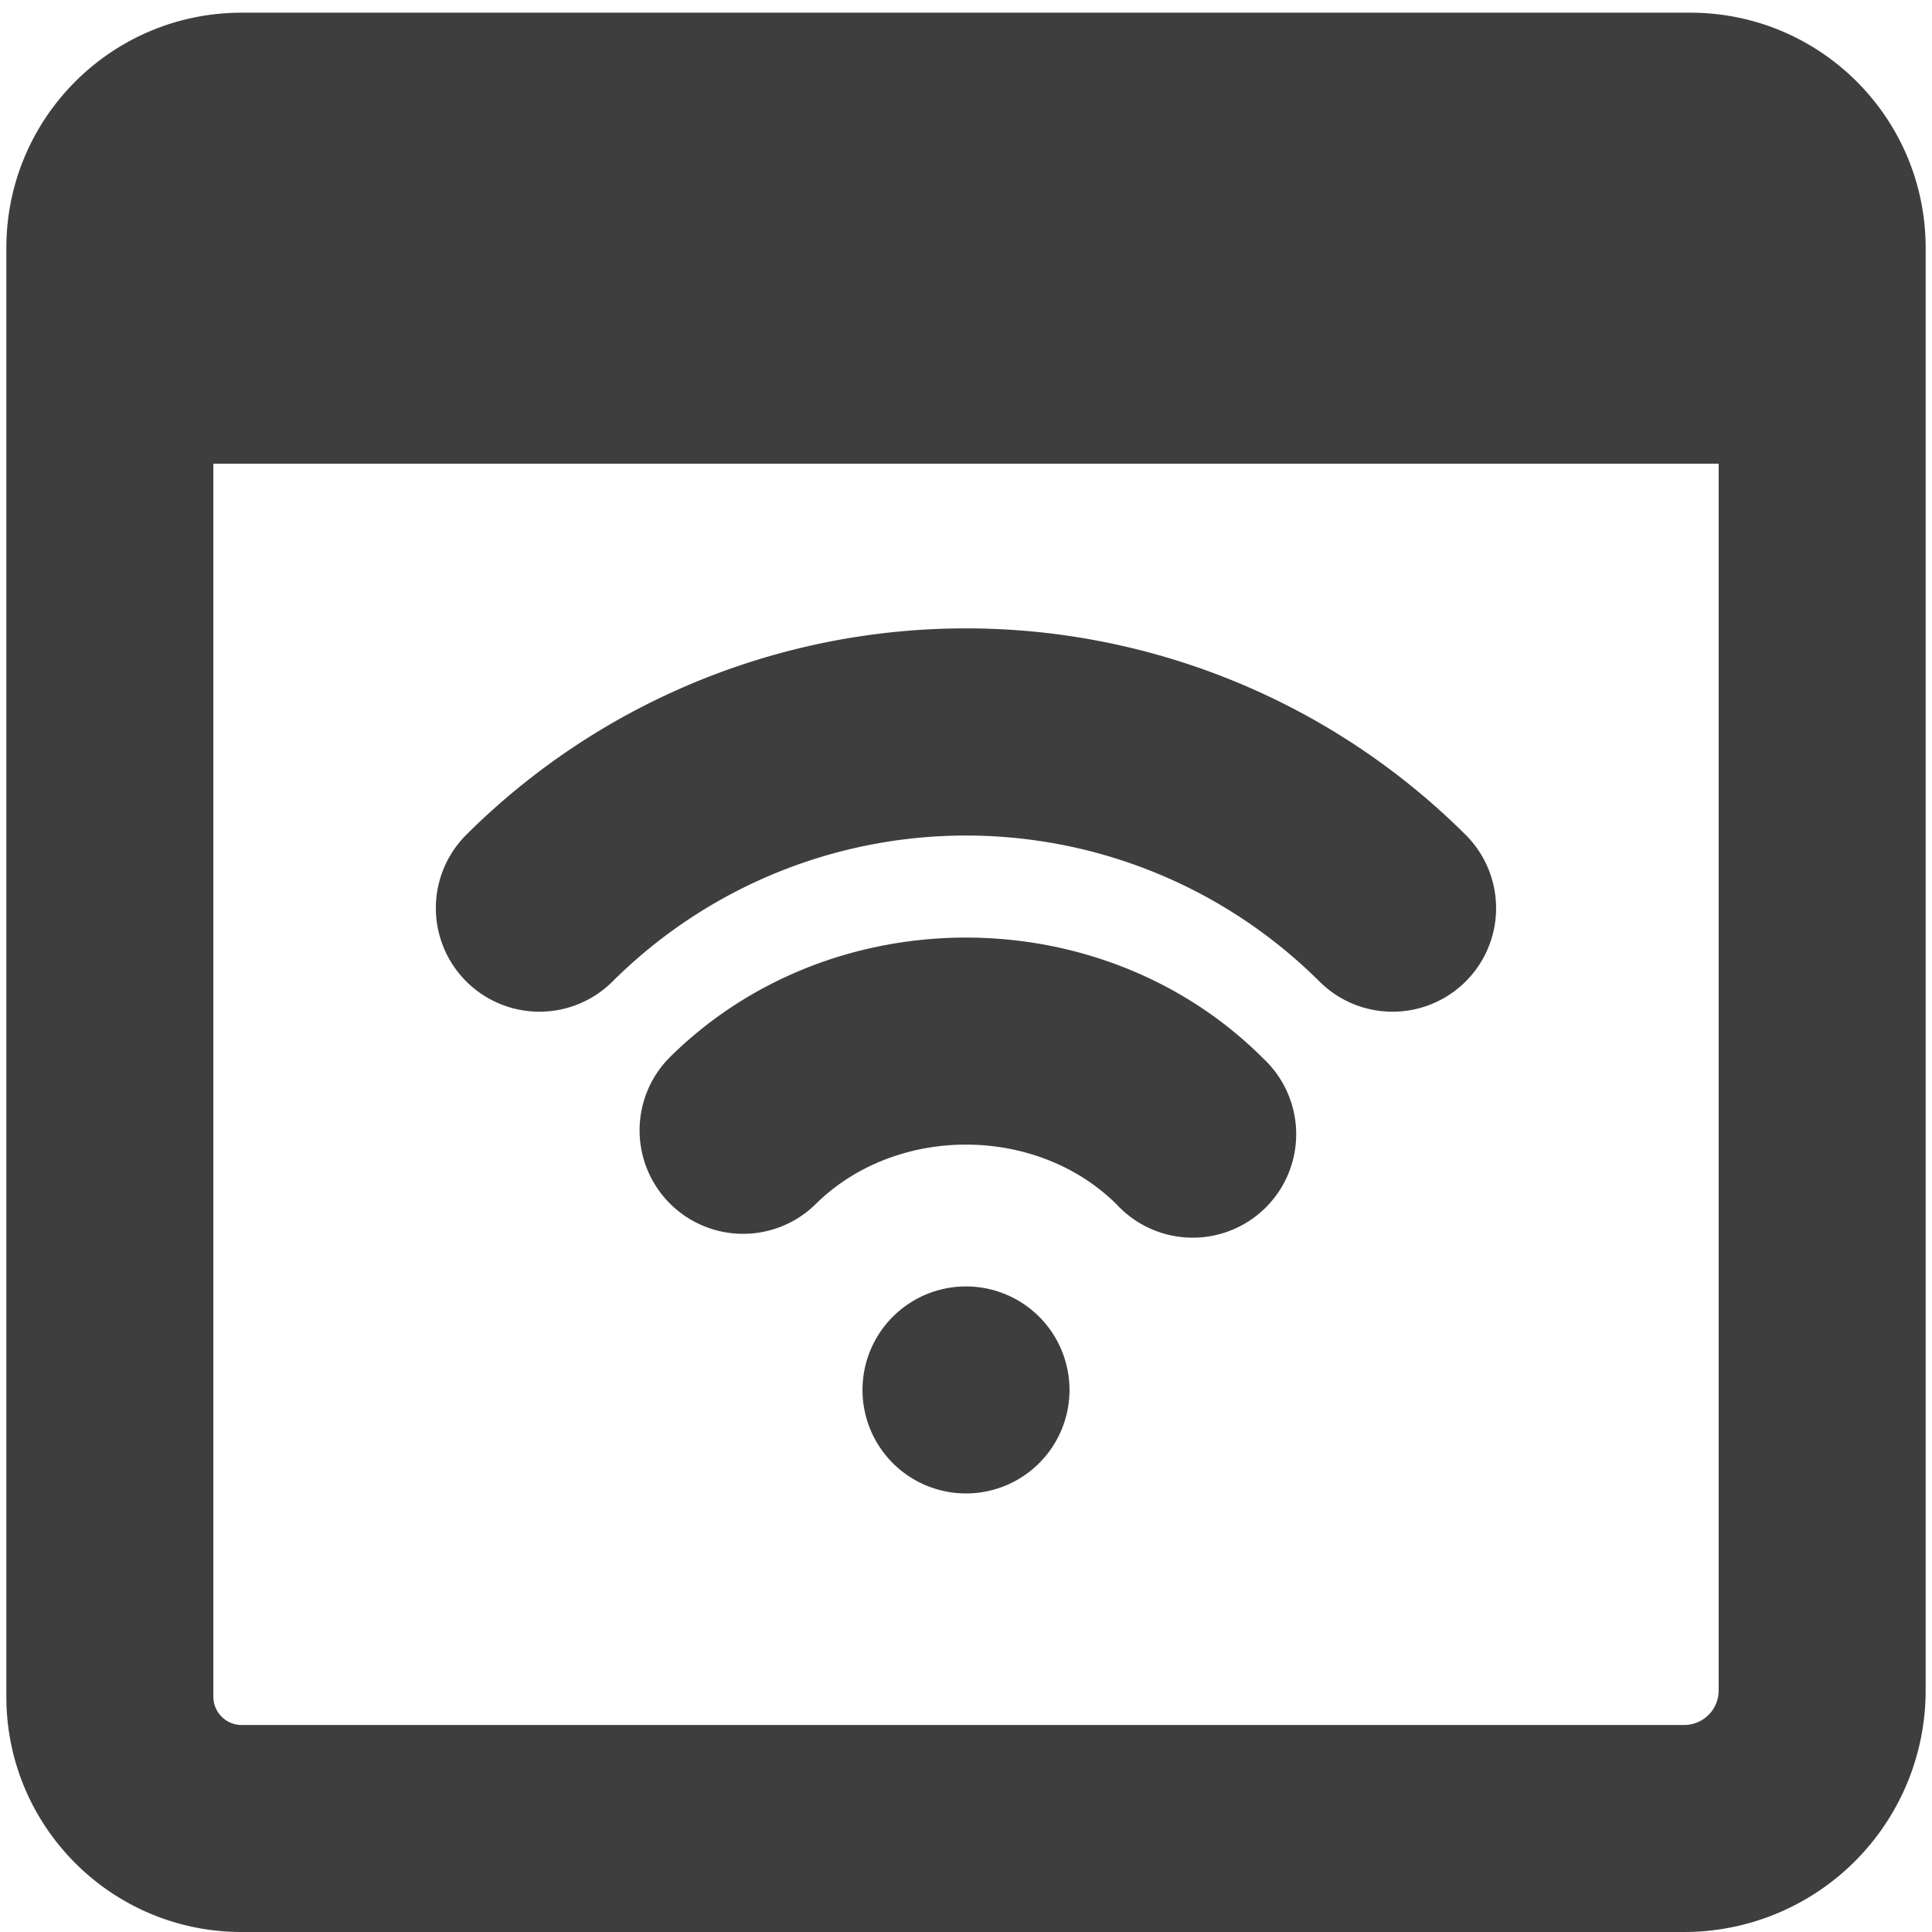 <svg xmlns="http://www.w3.org/2000/svg" fill="none" viewBox="0 0 14 14"><g id="browser-wifi--wireless-wifi-internet-server-network-browser-connection"><path id="Union" fill="#3e3e3e" fill-rule="evenodd" d="M1.546 3.361v8.934c0 .113.092.205.205.205h10.453a.25.25 0 0 0 .25-.25V3.36H1.546ZM1.751.092C.809.092.046.855.046 1.797v10.498C.046 13.238.81 14 1.751 14h10.453a1.75 1.75 0 0 0 1.75-1.75V1.797c0-.942-.763-1.705-1.705-1.705H1.751Zm2.688 7.02a3.63 3.63 0 0 1 5.122 0 .75.75 0 0 0 1.06-1.062 5.13 5.13 0 0 0-7.243 0A.75.75 0 0 0 4.44 7.111ZM5.906 8.73c.582-.581 1.606-.581 2.188 0a.75.75 0 1 0 1.06-1.06c-1.167-1.168-3.141-1.168-4.309 0a.75.75 0 0 0 1.061 1.06Zm1.844 1.342a.75.75 0 1 1-1.5 0 .75.75 0 0 1 1.5 0Z" clip-rule="evenodd"></path></g></svg>